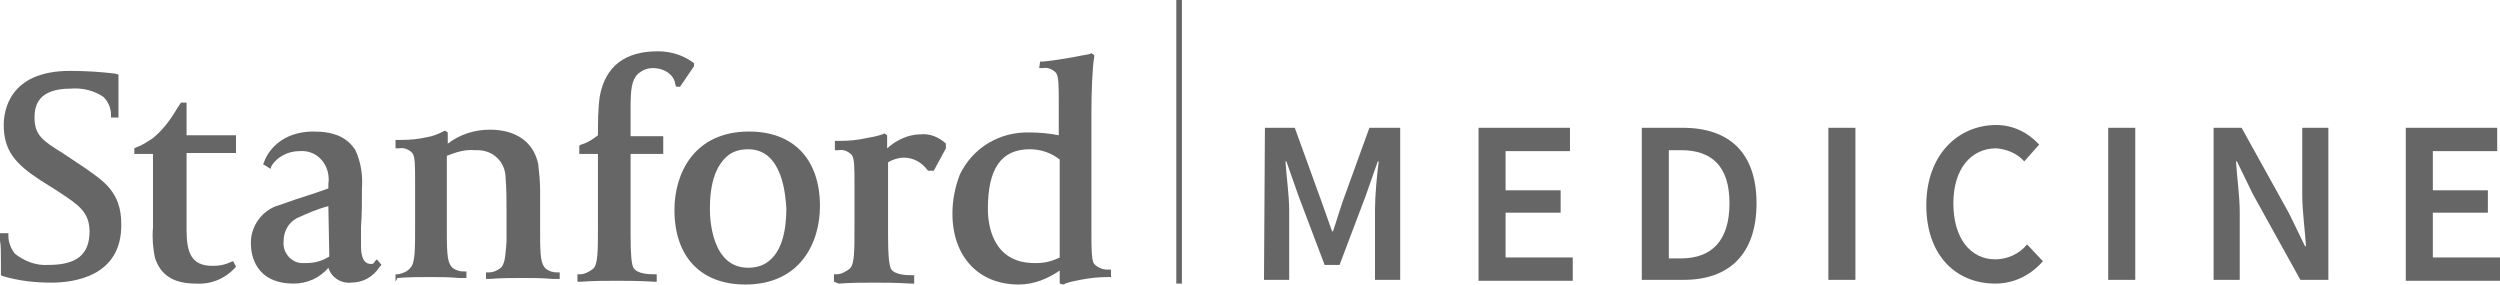 <?xml version="1.0" encoding="utf-8"?>
<!-- Generator: Adobe Illustrator 23.0.1, SVG Export Plug-In . SVG Version: 6.00 Build 0)  -->
<svg version="1.1" id="Layer_1" xmlns="http://www.w3.org/2000/svg" xmlns:xlink="http://www.w3.org/1999/xlink" x="0px" y="0px"
	 viewBox="0 0 268 30.5" style="enable-background:new 0 0 268 30.5;" xml:space="preserve">
<style type="text/css">
	.st0{fill:#666666;}
</style>
<title>Stanford_Medicine</title>
<path class="st0" d="M135.6,13.7h3.2l2.9,8l1.1,3.1h0.1l1-3.1l2.9-8h3.3v16.3h-2.7v-7.5c0-1.5,0.2-3.7,0.4-5.2h-0.1l-1.3,3.7
	l-2.8,7.4H142l-2.8-7.4l-1.3-3.7h-0.1c0.1,1.5,0.4,3.7,0.4,5.2v7.5h-2.7L135.6,13.7L135.6,13.7z"/>
<path class="st0" d="M158.5,13.7h9.8v2.5h-6.9v4.2h5.9v2.4h-5.9v4.8h7.2v2.5h-10.1V13.7z"/>
<path class="st0" d="M176,13.7h4.4c5,0,7.9,2.7,7.9,8.1s-2.9,8.2-7.8,8.2H176V13.7z M180.2,27.7c3.3,0,5.2-1.9,5.2-5.9
	s-1.9-5.7-5.2-5.7h-1.3v11.6L180.2,27.7L180.2,27.7z"/>
<path class="st0" d="M196,13.7h2.9v16.3H196V13.7z"/>
<path class="st0" d="M214,13.4c1.8,0,3.4,0.8,4.6,2.1l-1.6,1.8c-0.8-0.9-1.9-1.3-3-1.4c-2.7,0-4.6,2.2-4.6,5.9s1.8,6,4.5,6
	c1.3,0,2.6-0.6,3.4-1.6L219,28c-1.3,1.5-3.1,2.4-5.1,2.4c-4.2,0-7.4-3-7.4-8.4S209.9,13.4,214,13.4z"/>
<path class="st0" d="M226,13.7h2.9v16.3H226V13.7z"/>
<path class="st0" d="M237.3,13.7h3l5.1,9.2l1.7,3.5h0.1c-0.1-1.7-0.4-3.7-0.4-5.6v-7.1h2.8v16.3h-3l-5.1-9.2l-1.7-3.5h-0.1
	c0.1,1.7,0.4,3.7,0.4,5.5V30h-2.8L237.3,13.7L237.3,13.7z"/>
<path class="st0" d="M257.9,13.7h9.8v2.5h-6.9v4.2h5.9v2.4h-5.9v4.8h7.2v2.5h-10.1V13.7z"/>
<line class="st0" x1="126.3" y1="30.4" x2="126.3" y2="0"/>
<rect x="126.1" class="st0" width="0.6" height="30.4"/>
<path class="st0" d="M31.5,30.4c-4.2,0-4.6-3.2-4.6-4.2c-0.1-1.9,1.2-3.7,3-4.2c2.8-1,3.4-1.1,5.3-1.8v-0.5c0.1-0.6,0-1.2-0.2-1.7
	c-0.5-1.2-1.6-1.9-2.9-1.8c-1.2,0-2.4,0.6-3,1.6L29,18.1l-0.8-0.5l0.1-0.2c0.4-1.2,1.9-3.3,5.3-3.3c2.2,0,3.6,0.6,4.5,2
	c0.6,1.3,0.8,2.7,0.7,4.1c0,1.4,0,2.9-0.1,4.1c0,0.8,0,1.5,0,2c0,1.1,0.2,2,1.1,2c0.2,0,0.3-0.1,0.4-0.3l0.2-0.2l0.5,0.6l-0.2,0.2
	c-0.7,1.1-1.8,1.7-3.1,1.7c-1.1,0.1-2.1-0.6-2.4-1.6C34.3,29.8,32.9,30.4,31.5,30.4z M35.2,22.1c-1.2,0.3-2.3,0.8-3.4,1.3
	c-0.9,0.5-1.4,1.4-1.4,2.5c-0.1,1.1,0.7,2.2,1.9,2.3c0.2,0,0.3,0,0.5,0c0.9,0,1.7-0.2,2.5-0.7L35.2,22.1L35.2,22.1z"/>
<path class="st0" d="M5.5,30.3c-1.8,0-3.5-0.2-5.2-0.7l-0.2-0.1v-1.1c0-1.5,0-2.1-0.1-2.6L0,25h0.9v0.3c0,0.7,0.3,1.4,0.7,1.9
	c1,0.8,2.3,1.3,3.6,1.2c3,0,4.4-1.1,4.4-3.6c0-2.1-1.3-2.9-3.1-4.1l-0.3-0.2l-1.9-1.2c-2.6-1.7-3.9-3.1-3.9-5.9
	c0-1.4,0.5-5.8,7.1-5.8c1.6,0,3.3,0.1,4.9,0.3l0.3,0.1v0.3c0,0,0,0.9,0,1.8c0,0.7,0,1.4,0,2v0.5h-0.8v-0.3c0-0.7-0.3-1.4-0.8-1.9
	c-1-0.7-2.3-1-3.5-0.9c-3.5,0-3.9,1.8-3.9,3.1c0,1.9,0.9,2.5,3,3.8L9.1,18c2,1.4,3.9,2.6,3.9,6C13.1,29.7,7.8,30.3,5.5,30.3z"/>
<path class="st0" d="M21,30.4c-2.4,0-3.8-0.9-4.4-2.8c-0.2-1-0.3-2.1-0.2-3.2c0-2.5,0-4.5,0-6.8v-1.1h-2v-0.6l0.2-0.1
	c0.6-0.2,1.2-0.6,1.8-1c1.1-0.9,1.9-2,2.6-3.2l0.4-0.6H20v3.5h5.3v1.9H20v8.2c0,2.5,0.5,3.9,2.8,3.9c0.7,0,1.3-0.1,1.9-0.4L25,28
	l0.3,0.6l-0.1,0.1C24.1,29.9,22.6,30.5,21,30.4z"/>
<path class="st0" d="M42.4,30.2v-0.8h0.3c0.5-0.1,1-0.3,1.3-0.7c0.5-0.5,0.5-1.9,0.5-4.6v-4.5c0-1.9,0-2.8-0.3-3.2
	c-0.4-0.4-0.9-0.6-1.4-0.5h-0.1h-0.3v-0.9h0.3H43c1,0,1.9-0.1,2.8-0.3c0.6-0.1,1.1-0.3,1.7-0.6l0.2-0.1l0.3,0.2v1.2
	c1.3-1,2.9-1.5,4.5-1.5c2.8,0,4.7,1.3,5.2,3.7c0.1,0.9,0.2,1.9,0.2,2.8v4.6c0,2.6,0.1,3.3,0.6,3.8c0.4,0.3,0.8,0.4,1.2,0.4h0.3v0.7
	h-0.8c-1.1-0.1-2.1-0.1-3.1-0.1c-1.2,0-2.4,0-3.6,0.1h-0.4v-0.7h0.3c0.5,0,0.9-0.2,1.3-0.5c0.5-0.5,0.5-1.7,0.6-2.8
	c0-0.2,0-0.4,0-0.5c0-0.6,0-1.8,0-2.7c0-1.2,0-2.4-0.1-3.6c0-1.7-1.3-3-3-3c-0.1,0-0.2,0-0.3,0c-1-0.1-2,0.2-3,0.6v8.2
	c0,2.6,0.1,3.3,0.6,3.8c0.4,0.3,0.8,0.4,1.2,0.4h0.3v0.7h-0.8c-1.1-0.1-2-0.1-3-0.1c-1.2,0-2.4,0-3.6,0.1L42.4,30.2z"/>
<path class="st0" d="M61.9,30.2v-0.8h0.3c0.5,0,1-0.3,1.4-0.6c0.5-0.5,0.5-1.9,0.5-4.5v-7.8h-2v-0.9l0.2-0.1c0.7-0.2,1.3-0.6,1.8-1
	c0-1.4,0-2.8,0.2-4.2c0.6-3.2,2.7-4.8,6.2-4.8c1.4,0,2.7,0.4,3.8,1.2l0.1,0.1v0.3l-1.5,2.2h-0.4l-0.1-0.2C72.3,8,71.2,7.3,70,7.3
	c-0.6,0-1.1,0.2-1.6,0.6c-0.7,0.7-0.8,1.7-0.8,3.7v3h3.5v1.9h-3.5v8.7c0,2.1,0.1,3.1,0.3,3.5c0.4,0.7,1.8,0.7,2.2,0.7h0.3v0.8h-0.3
	c-1.7-0.1-3-0.1-3.9-0.1c-1.2,0-2.5,0-3.9,0.1L61.9,30.2z"/>
<path class="st0" d="M79.9,30.5c-4.8,0-7.6-3-7.6-8c0-3.9,2.1-8.4,8-8.4c4.8,0,7.6,3,7.6,8C87.9,26,85.8,30.5,79.9,30.5z M80.2,16
	c-0.8,0-1.6,0.2-2.2,0.7c-1.3,1.1-1.9,3-1.9,5.7c0,1.1,0.2,6.3,4.1,6.3c0.8,0,1.6-0.2,2.2-0.7c1.3-1,1.9-3,1.9-5.7
	C84.2,21.2,84,16,80.2,16z"/>
<path class="st0" d="M89.4,30.2v-0.8h0.3c0.5,0,1-0.3,1.4-0.6c0.5-0.5,0.5-1.8,0.5-4.5v-4.5c0-1.9,0-2.8-0.3-3.2
	c-0.4-0.4-0.9-0.6-1.4-0.5h-0.1h-0.3v-1h0.6c1,0,1.9-0.1,2.8-0.3c0.6-0.1,1.1-0.2,1.7-0.4l0.2-0.1l0.3,0.2v1.4
	c1-0.9,2.3-1.5,3.6-1.5c1-0.1,1.9,0.3,2.6,0.9l0.1,0.1v0.5l-1.3,2.4h-0.6l-0.1-0.1c-0.6-0.8-1.5-1.3-2.5-1.3c-0.6,0-1.2,0.2-1.7,0.5
	v7.9c0,2.1,0.1,3,0.3,3.5c0.4,0.7,1.8,0.7,2.2,0.7h0.3v0.9h-0.3c-1.7-0.1-3-0.1-3.9-0.1c-1.2,0-2.5,0-3.9,0.1L89.4,30.2z"/>
<path class="st0" d="M114,30.5l-0.4-0.1V29c-1.3,0.9-2.8,1.5-4.4,1.5c-4.3,0-7.1-3-7.1-7.6c0-1.5,0.3-2.9,0.8-4.2
	c1.4-2.9,4.3-4.6,7.5-4.5c1,0,2.1,0.1,3.1,0.3v-3.3c0-2,0-3-0.3-3.4c-0.4-0.4-0.9-0.6-1.4-0.5h-0.1h-0.3l0.1-0.7h0.3
	c1.1-0.1,2.3-0.3,3.4-0.5c0.5-0.1,1-0.2,1.6-0.3l0.2-0.1l0.3,0.2v0.2C117.1,7.2,117,10,117,12v12.8c0,1.9,0,3.1,0.3,3.5
	c0.4,0.4,0.9,0.6,1.4,0.6h0.4v0.8h-0.3c-1,0-2,0.1-3,0.3c-0.5,0.1-1.1,0.2-1.6,0.4L114,30.5z M110.4,16c-3.1,0-4.5,2.1-4.5,6.4
	c0,1.7,0.5,5.8,5,5.8h0.2c0.9,0,1.7-0.2,2.5-0.6V17.1C112.7,16.4,111.6,16,110.4,16L110.4,16z"/>
</svg>
